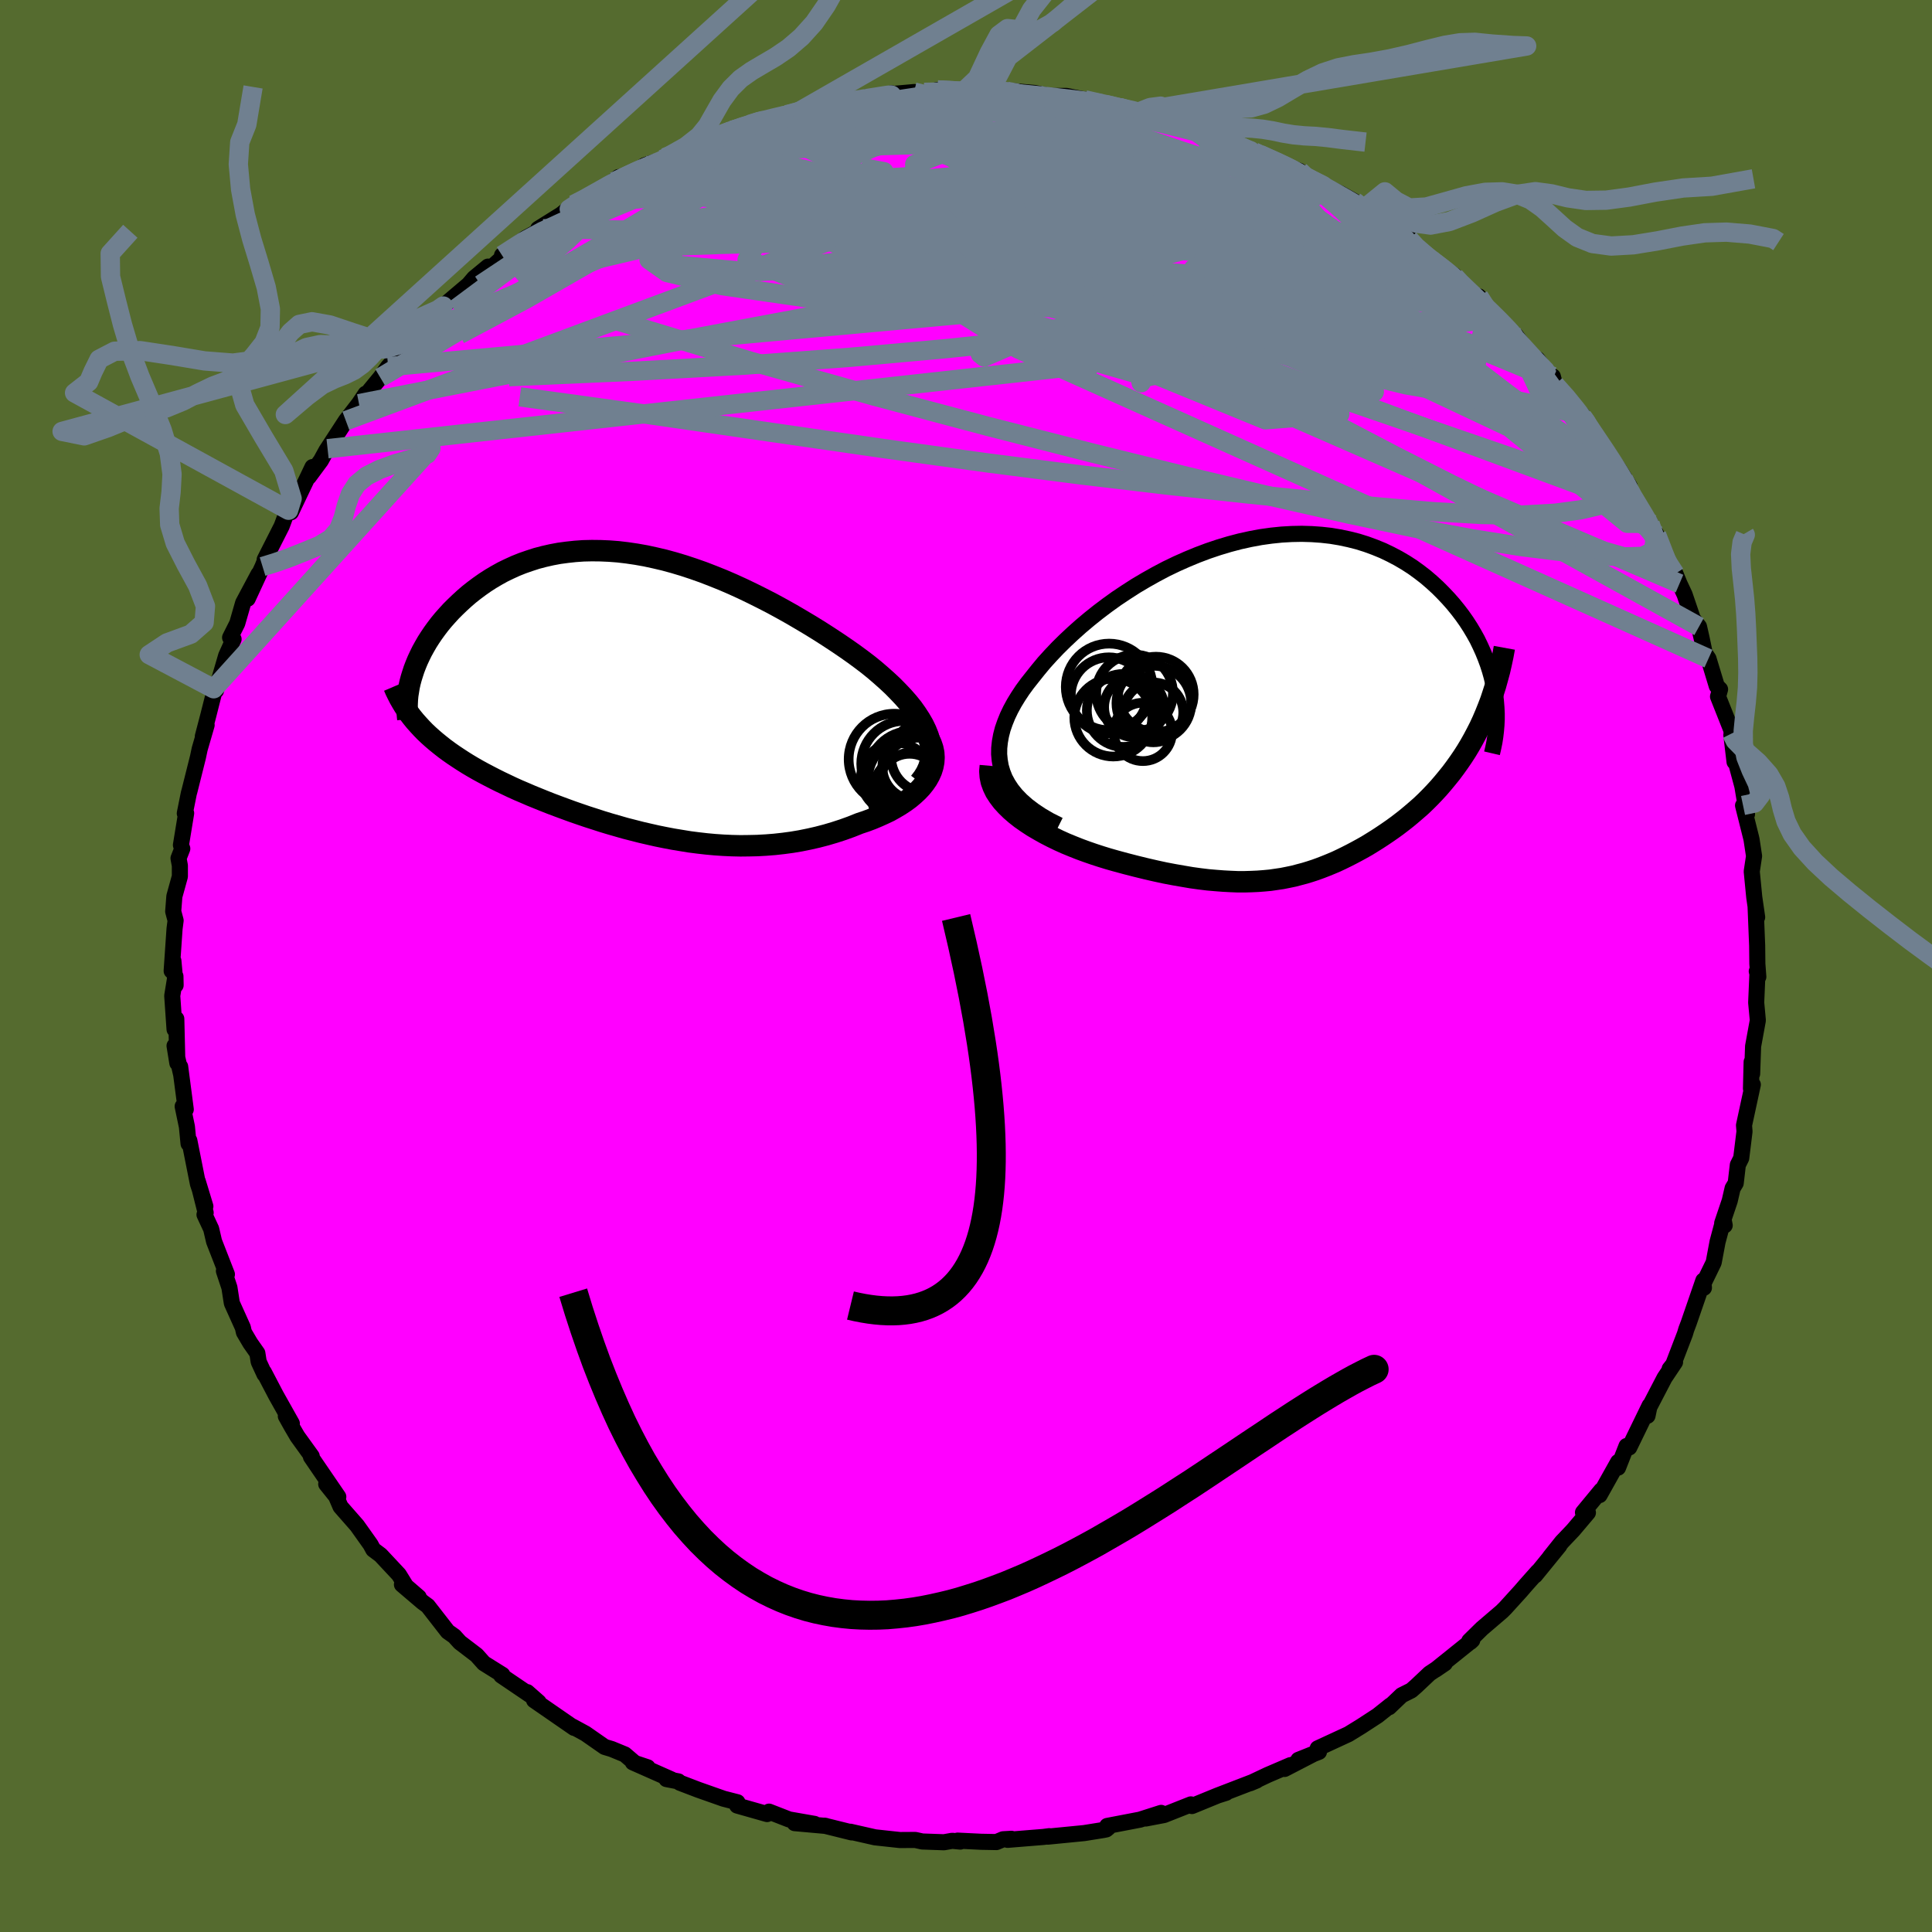 <svg xmlns="http://www.w3.org/2000/svg" width="500" height="500" viewBox="-100 -100 200 200"><defs><clipPath id="c"><path d="m30.73 3.88-.27-.56-.33-.57-.37-.57-.41-.58-.46-.57-.5-.57-.53-.56-.56-.57-.6-.56-.63-.56-.65-.56-.68-.55-.71-.54-.72-.53-.75-.53-.91-.62-.94-.62-.95-.61-.97-.6-.99-.59-.99-.58-1-.56-1.01-.55-1.01-.52-1.02-.51-1.02-.49-1.03-.47-1.02-.44-1.02-.41-1.01-.39-1.02-.36-1-.33-1-.3-.99-.27-.98-.23-.97-.21-.96-.17-.95-.14-.93-.11-.92-.07-.91-.04-.89-.01-.87.02-.86.06-.83.09-.82.11-.8.15-.79.18-.76.2-.74.24-.72.25-.7.28-.68.31-.66.32-.63.35-.61.36-.59.38-.57.4-.55.41-.52.41-.5.43-.48.44-.46.44-.44.44-.41.45-.4.45-.37.45-.35.46-.34.47-.31.46-.3.47-.27.47-.26.47-.23.47-.22.47-.19.46-.18.47-.15.46-.14.45.73 4.82.34.37.35.36.37.35.39.35.41.35.42.34.43.34.45.33.47.33.48.32.49.32.51.32.52.31.54.31.55.3.57.3.58.3.6.3.61.29.63.3.64.29.66.28.67.29.69.28.69.28.71.28.72.27.73.27.74.27.75.26.76.26.78.25.77.25.79.24.8.23.8.23.82.21.82.21.82.19.84.19.84.17.84.16.85.14.86.14.86.11.87.1.87.08.88.06.88.04.88.02.88-.01.89-.02.89-.05.89-.07.9-.1.89-.12.89-.15.89-.18.88-.2.88-.23.88-.26.86-.28.86-.31.85-.34.66-.22.64-.24.62-.26.6-.27.59-.28.55-.31.54-.32.5-.33.48-.35.44-.37.41-.38.37-.39.33-.41.29-.42.24-.43"/></clipPath><clipPath id="b"><path d="m-29.01 6.94-.18-.61-.11-.63-.06-.63.01-.64.07-.65.12-.66.17-.66.23-.66.27-.67.32-.67.37-.68.41-.67.45-.68.49-.67.53-.67.59-.74.63-.76.68-.75.72-.76.77-.76.8-.75.84-.75.88-.74.9-.72.94-.71.96-.69.99-.66 1.01-.65 1.03-.61 1.05-.59 1.06-.56 1.08-.52 1.08-.48 1.09-.45 1.09-.41 1.1-.37 1.1-.33 1.1-.29 1.09-.24 1.08-.2 1.07-.15 1.07-.11 1.05-.06 1.04-.02 1.02.03 1 .07.98.11.96.16.94.2.91.23.89.28.87.32.83.34.81.39.78.41.75.44.73.47.69.5.66.51.63.54.6.55.57.57.54.57.52.59.48.59.45.59.43.61.4.62.37.62.35.63.31.64.29.64.26.64.24.65.21.65.18.64.15.64.13.64.1.64-1.3 2.59-.31.67-.33.65-.34.64-.35.62-.36.6-.38.59-.39.57-.4.56-.41.55-.42.52-.43.52-.43.5-.44.48-.45.47-.46.46-.47.45-.49.43-.49.42-.49.41-.51.4-.51.39-.51.37-.52.36-.52.35-.52.34-.53.33-.52.32-.53.3-.53.29-.53.28-.53.27-.53.26-.53.25-.54.23-.54.22-.54.21-.55.2-.55.18-.56.17-.57.15-.57.15-.58.12-.6.12-.61.09-.62.09-.64.06-.65.05-.67.03-.69.02h-.72l-.73-.03-.76-.04-.78-.06-.81-.07-.83-.1-.87-.12-.88-.15-.92-.16-.95-.18-.97-.21-1-.23-1.02-.25-1.05-.27-1.07-.29-.74-.21-.75-.23-.74-.24-.75-.26-.74-.27-.73-.29-.73-.3-.71-.32-.7-.34-.68-.35-.66-.37-.65-.38-.61-.4-.59-.41-.55-.43"/></clipPath><filter id="a"><feTurbulence baseFrequency=".05" numOctaves="3" result="noise" type="noise"/><feDisplacementMap in="SourceGraphic" in2="noise" scale="2"/></filter></defs><rect width="100%" height="100%" x="-100" y="-100" fill="#556B2F"/><path fill="#F0F" stroke="#000" stroke-linejoin="round" stroke-width="1.667" d="m82.02 1.12-.16-.57.08-.03-.14 3.27.17 1.84-.49 2.68-.1 2.85-.05-1.23-.07 2.76.11-.06.08-.35-.91 4.21.05.64-.34 2.76-.35.7-.22 1.89-.32.53-.3 1.3-.78 2.31.26.23-.12-.61-.62 2.32-.4 2.13-1.1 2.26.09.36-.06-.75-1.51 4.38-.26.69-.13.44-1.22 3.18-.37.46.56-.7-1.09 1.63-1.92 3.69.16.23.22-1.06-2.11 4.34-.28-.15-.88 2.24.01-.59-1.92 3.43.17-.49-1.89 2.29.51.02-1.54 1.82-1.15 1.21-1.25 1.57.98-1.18-2.51 3.08.29-.4-1.22 1.37-.57.66-1.58 1.74-.35.35-2.08 1.78-1.3 1.28.12.1.19-.18-3.81 3.06.97-.66-1.58 1.05-1.4 1.32-.49.43-1 .5-1.3 1.24.14-.19-1.33 1.06-1.72 1.12-1.3.8-3.18 1.47.13.36-2.13.83 1.7-.68-3.13 1.62.6-.39-2.35 1.01-1.82.86.67-.28-4 1.54.85-.27-.83.26-2.71 1.11-.11-.17-2.78 1.1-1.89.36 1.59-.58-2.19.7-3.39.65.12.18-.22.18-.29.06-2 .32-3.77.37.16-.05-.61.08-3.71.3.4-.11-.86.05-.69.29-1.58-.03-2.44-.12.28.1-.84-.08-.85.15-2.25-.08-.72-.16-1.59.01-2.58-.28-2.55-.58.13.07-.16-.04-2.66-.66.16.03-3.24-.29 2.06.08-2.63-.46-2.08-.81-.2.25-3.1-.88.03-.34-1.44-.37-2.61-.92-1.91-.73-.15-.14-1.24-.24.54.05-4.02-1.78 1.53.51-1.25-.38-1.11-.95-1.36-.56-.73-.22-1.98-1.38-1.36-.74.18.15-4.14-2.86.47.2-1.18-1.04.38.36-3.07-2.08.21.11-.09-.18-1.92-1.2-.75-.84-1.73-1.32-.58-.64-.68-.48-2.07-2.66-.52-.38-2.15-1.83 1.74 1.31-1.32-1.14-.74-1.2-1.89-2.02-.76-.57-.28-.52-1.4-1.97-1.71-1.95-.46-1.07-1.02-1.27 1.25 1.32-2.83-4.14.08-.06-1.48-2.05-.62-1.06-.58-1.04.62.76-1.64-2.92-1.25-2.39.06.22-.6-1.3-.14-.89-.73-1.04-.66-1.12-.11-.49L-76 34.9l-.25-1.61-.57-1.72.31.35-1.33-3.41-.3-1.29-.69-1.48.12-.2-.82-3.26.79 2.6-.77-2.33-.89-4.48-.08.32-.17-1.75-.44-2.11.32.32-.58-4.43.1.8-.68-2.96.29 1.79-.11-4.58-.18 1.09-.24-3.48.33-2.02.02.93-.23-2.52-.18 1.04.3-4.37.11-.85-.25-.94.12-1.56.57-2.06v-1.12l-.14-.76.39-1-.14-.37.54-3.3-.14.02.42-2.09.06-.21.88-3.51.18-.85.72-2.48-.39 1.16.57-2.18.59-2.33-.04-.41.24.19 1.05-3.61.77-1.71-.36-.17.74-1.47.61-2.12 1.59-2.98-1.12 2.55 1.54-3.33.56-1.39-.34.67 1.76-3.47.82-2.21-.11.57.25.21 2.23-4.68-.38 1.01 1.25-1.69.57-1.04.12-.18 1.89-2.9 1.36-1.76.69-1.03-.39.69.87-1.1 2.29-2.78-1.25 1.52.81-1.13 1.9-2.02 1.15-1.26-.53.55 2.53-2.76.34-.24.32-.55 2.62-2.22.57-.67 1.44-1.19-.48.84 2.72-2.44-.79.43 2.43-1.78 1.8-.97-.49.01 3.47-2.16-1.03.63 1.23-.98.96-.5 1.51-.6 2.19-1.75-.47.48 1.95-.83 1.22-.87 1.71-.57.38-.23-.09.13 2.79-1.37 2.29-.86.33.04-1.13.3 2.75-1.06 1.85-.68 1.13-.27-.77.09 3.46-.76-.38.15 1.9-.61 3.67-.97-.75.31 1.41-.13 2.55-.59-.06.2 2.53-.57-.48.12 2.79-.25.57.04.21.16 1.66-.42 2.7.14 1.67.08.84-.07 2.13.12-.96-.19.56-.03 3.05.26 1.2.23-.82.09 2.96-.01 1.24.25 1.94.38-1.26-.22 3.94.91-1.7-.45 3.56.71.81.32.92.41.63-.03 2.64.92 1.65.68 1.22.43 1.28.42 1.42.63 1.67.58-.53-.13 1.04.52 1.9.7.68.34 1.1.4.54.68 1.09.41 2.6 1.25 1.43.8 1.33 1.06-.31-.3.72.53.81.68 3.11 1.82v.12l.17.46 1.42 1.22 3.13 2.1-.18-.07-.28-.04 2.16 2.06.81.21.87 1.21 2.51 2.46-1.05-.84 1.48 1.18 1.66 2.22.59.26 1.58 2.11.02-.32.22.85.86.8 2.58 3.3-.6-.77-.03-.23 1.7 2.81.08-.09 2.04 2.94 1.11 1.77-.63-.74 1.47 2.82-.41-.71 1.72 2.47-.04.04.67 1.13 1.73 3.98.18.07-.1-.36.56 1.37.53 1.13.85 2.5.64.82.28 1.24.31 1.49.39.58.86 2.84.34.34-.21.75 1.37 3.45.04.37-.03.16.33 2.78.06-.27.75 2.79.48 2.89-.24-.98-.17.08.83 3.31.05.22.26 1.71-.24 1.59.26 2.67.3 2.07-.16-1.05.16 3.99.02 1.88.1 1.35-.16-.57" filter="url(#a)"/><path fill="#fff" d="m-29.01 6.94-.18-.61-.11-.63-.06-.63.01-.64.07-.65.12-.66.17-.66.23-.66.27-.67.32-.67.37-.68.41-.67.45-.68.49-.67.53-.67.59-.74.63-.76.68-.75.72-.76.77-.76.8-.75.84-.75.88-.74.9-.72.94-.71.96-.69.99-.66 1.01-.65 1.03-.61 1.05-.59 1.06-.56 1.08-.52 1.08-.48 1.09-.45 1.09-.41 1.1-.37 1.1-.33 1.1-.29 1.09-.24 1.08-.2 1.07-.15 1.07-.11 1.05-.06 1.04-.02 1.02.03 1 .07.98.11.96.16.94.2.91.23.89.28.87.32.83.34.81.39.78.41.75.44.73.47.69.5.66.51.63.54.6.55.57.57.54.57.52.59.48.59.45.59.43.61.4.62.37.62.35.63.31.64.29.64.26.64.24.65.21.65.18.64.15.64.13.64.1.64-1.3 2.59-.31.67-.33.65-.34.64-.35.62-.36.6-.38.59-.39.57-.4.56-.41.55-.42.52-.43.52-.43.5-.44.48-.45.47-.46.46-.47.45-.49.43-.49.42-.49.41-.51.4-.51.39-.51.37-.52.36-.52.35-.52.34-.53.33-.52.32-.53.3-.53.29-.53.28-.53.27-.53.26-.53.25-.54.23-.54.22-.54.21-.55.2-.55.18-.56.17-.57.15-.57.15-.58.12-.6.12-.61.09-.62.09-.64.06-.65.05-.67.03-.69.02h-.72l-.73-.03-.76-.04-.78-.06-.81-.07-.83-.1-.87-.12-.88-.15-.92-.16-.95-.18-.97-.21-1-.23-1.02-.25-1.05-.27-1.07-.29-.74-.21-.75-.23-.74-.24-.75-.26-.74-.27-.73-.29-.73-.3-.71-.32-.7-.34-.68-.35-.66-.37-.65-.38-.61-.4-.59-.41-.55-.43" filter="url(#a)" transform="translate(32.79 -27)"/><path fill="#fff" d="m30.73 3.88-.27-.56-.33-.57-.37-.57-.41-.58-.46-.57-.5-.57-.53-.56-.56-.57-.6-.56-.63-.56-.65-.56-.68-.55-.71-.54-.72-.53-.75-.53-.91-.62-.94-.62-.95-.61-.97-.6-.99-.59-.99-.58-1-.56-1.01-.55-1.01-.52-1.02-.51-1.02-.49-1.03-.47-1.02-.44-1.02-.41-1.01-.39-1.02-.36-1-.33-1-.3-.99-.27-.98-.23-.97-.21-.96-.17-.95-.14-.93-.11-.92-.07-.91-.04-.89-.01-.87.02-.86.06-.83.09-.82.11-.8.15-.79.18-.76.2-.74.24-.72.25-.7.28-.68.31-.66.32-.63.35-.61.36-.59.38-.57.4-.55.41-.52.41-.5.43-.48.44-.46.44-.44.44-.41.45-.4.45-.37.45-.35.46-.34.47-.31.46-.3.47-.27.47-.26.47-.23.47-.22.47-.19.46-.18.47-.15.46-.14.45.73 4.82.34.37.35.36.37.35.39.35.41.35.42.34.43.34.45.33.47.33.48.32.49.32.51.32.52.31.54.31.55.3.57.3.58.3.6.3.61.29.63.3.64.29.66.28.67.29.69.28.69.28.71.28.72.27.73.27.74.27.75.26.76.26.78.25.77.25.79.24.8.23.8.23.82.21.82.21.82.19.84.19.84.17.84.16.85.14.86.14.86.11.87.1.87.08.88.06.88.04.88.02.88-.01.89-.02.89-.05.89-.07.9-.1.89-.12.89-.15.89-.18.88-.2.88-.23.88-.26.86-.28.86-.31.85-.34.66-.22.64-.24.62-.26.6-.27.59-.28.55-.31.54-.32.5-.33.48-.35.44-.37.41-.38.37-.39.33-.41.29-.42.24-.43" filter="url(#a)" transform="translate(-34.88 -28.3)"/><g fill="none" stroke="#000" transform="translate(32.79 -27)"><path stroke-linejoin="round" stroke-width="1.667" d="m-23.16 12.42-.96-.48-.86-.5-.78-.52-.7-.53-.61-.54-.54-.56-.46-.57-.38-.58-.32-.59-.24-.61-.18-.61-.11-.63-.06-.63.01-.64.07-.65.12-.66.17-.66.23-.66.27-.67.32-.67.37-.68.41-.67.45-.68.49-.67.53-.67.59-.74.63-.76.68-.75.72-.76.77-.76.8-.75.84-.75.88-.74.9-.72.94-.71.96-.69.99-.66 1.01-.65 1.03-.61 1.05-.59 1.06-.56 1.08-.52 1.08-.48 1.09-.45 1.09-.41 1.1-.37 1.1-.33 1.1-.29 1.09-.24 1.08-.2 1.07-.15 1.07-.11 1.05-.06 1.04-.02 1.02.03 1 .07.98.11.96.16.94.2.91.23.89.28.87.32.83.34.81.39.78.41.75.44.73.47.69.5.66.51.63.54.6.55.57.57.54.57.52.59.48.59.45.59.43.61.4.62.37.62.35.63.31.64.29.64.26.64.24.65.21.65.18.64.15.64.13.64.1.64.07.63.05.63.03.62v.61l-.03.61-.05.59-.07.59-.09.58-.12.58-.13.56" filter="url(#a)"/><path stroke-linejoin="round" stroke-width="2.222" d="m-30.27 6.28-.05.56.04.55.11.54.19.52.25.52.32.49.37.49.43.47.47.46.51.44.55.43.59.41.61.4.65.38.66.37.68.35.7.34.71.32.73.3.73.29.74.27.75.26.74.24.75.23.74.21 1.07.29 1.05.27 1.02.25 1 .23.97.21.95.18.92.16.88.15.87.12.83.1.81.07.78.06.76.04.73.03h.72l.69-.02.67-.03.65-.05.64-.06.62-.09.61-.09.6-.12.58-.12.57-.15.57-.15.56-.17.55-.18.55-.2.54-.21.54-.22.54-.23.53-.25.53-.26.53-.27.53-.28.53-.29.53-.3.52-.32.53-.33.52-.34.52-.35.52-.36.51-.37.51-.39.51-.4.49-.41.49-.42.49-.43.47-.45.46-.46.45-.47.44-.48.43-.5.43-.52.42-.52.41-.55.4-.56.39-.57.38-.59.36-.6.35-.62.34-.64.33-.65.31-.67.29-.68.28-.7.27-.71.24-.73.24-.75.21-.76.21-.77.18-.79.17-.8.15-.82" filter="url(#a)"/><circle cx="-16.504" cy=".543" r="3.776" clip-path="url(#b)" filter="url(#a)"/><circle cx="-17.544" cy="1.283" r="4.032" clip-path="url(#b)" filter="url(#a)"/><circle cx="-13.129" cy="-1.112" r="3.906" clip-path="url(#b)" filter="url(#a)"/><circle cx="-17.999" cy="-1.012" r="3.942" clip-path="url(#b)" filter="url(#a)"/><circle cx="-15.339" cy="-1.252" r="3.974" clip-path="url(#b)" filter="url(#a)"/><circle cx="-15.384" cy=".213" r="3.106" clip-path="url(#b)" filter="url(#a)"/><circle cx="-17.974" cy="-1.887" r="4.486" clip-path="url(#b)" filter="url(#a)"/><circle cx="-13.344" cy="-.207" r="3.872" clip-path="url(#b)" filter="url(#a)"/><circle cx="-13.394" cy=".748" r="3.096" clip-path="url(#b)" filter="url(#a)"/><circle cx="-14.479" cy="2.768" r="3.02" clip-path="url(#b)" filter="url(#a)"/></g><g fill="none" stroke="#000" transform="translate(-34.88 -28.3)"><path stroke-linejoin="round" stroke-width="2.222" d="m30.08 9.28.39-.51.31-.51.24-.53.16-.53.08-.54.02-.54-.05-.55-.11-.56-.16-.56-.23-.57-.27-.56-.33-.57-.37-.57-.41-.58-.46-.57-.5-.57-.53-.56-.56-.57-.6-.56-.63-.56-.65-.56-.68-.55-.71-.54-.72-.53-.75-.53-.91-.62-.94-.62-.95-.61-.97-.6-.99-.59-.99-.58-1-.56-1.01-.55-1.01-.52-1.02-.51-1.02-.49-1.03-.47-1.02-.44-1.02-.41-1.01-.39-1.02-.36-1-.33-1-.3-.99-.27-.98-.23-.97-.21-.96-.17-.95-.14-.93-.11-.92-.07-.91-.04-.89-.01-.87.02-.86.06-.83.09-.82.11-.8.15-.79.18-.76.2-.74.24-.72.25-.7.28-.68.31-.66.32-.63.35-.61.36-.59.38-.57.4-.55.41-.52.41-.5.43-.48.44-.46.44-.44.44-.41.45-.4.45-.37.45-.35.46-.34.47-.31.46-.3.47-.27.47-.26.47-.23.47-.22.47-.19.46-.18.47-.15.46-.14.45-.12.45-.1.45-.07.44-.07.43-.04.43-.02.43-.01.41.01.41.03.4.04.4" filter="url(#a)"/><path stroke-linejoin="round" stroke-width="2.222" d="m30.31 3.74.4.51.32.5.24.5.17.5.1.48.03.49-.03.47-.09.47-.14.45-.2.45-.24.43-.29.42-.33.41-.37.39-.41.38-.44.37-.48.35-.5.33-.54.32-.55.31-.59.28-.6.27-.62.26-.64.24-.66.22-.85.34-.86.31-.86.28-.88.26-.88.23-.88.2-.89.18-.89.15-.89.12-.9.1-.89.07-.89.05-.89.02-.88.01-.88-.02-.88-.04-.88-.06-.87-.08-.87-.1-.86-.11-.86-.14-.85-.14-.84-.16-.84-.17-.84-.19-.82-.19-.82-.21-.82-.21-.8-.23-.8-.23-.79-.24-.77-.25-.78-.25-.76-.26-.75-.26-.74-.27-.73-.27-.72-.27-.71-.28-.69-.28-.69-.28-.67-.29-.66-.28-.64-.29-.63-.3-.61-.29-.6-.3-.58-.3-.57-.3-.55-.3-.54-.31-.52-.31-.51-.32-.49-.32-.48-.32-.47-.33-.45-.33-.43-.34-.42-.34-.41-.35-.39-.35-.37-.35-.35-.36-.34-.37-.33-.37-.31-.38-.29-.38-.27-.39-.26-.39-.24-.4-.23-.4-.21-.41-.2-.41-.18-.42" filter="url(#a)"/><circle cx="29.629" cy="7.689" r="3.41" clip-path="url(#c)" filter="url(#a)"/><circle cx="28.484" cy="7.369" r="4.448" clip-path="url(#c)" filter="url(#a)"/><circle cx="29.654" cy="10.644" r="4.516" clip-path="url(#c)" filter="url(#a)"/><circle cx="27.634" cy="8.809" r="3.626" clip-path="url(#c)" filter="url(#a)"/><circle cx="30.029" cy="8.449" r="3.792" clip-path="url(#c)" filter="url(#a)"/><circle cx="29.204" cy="8.439" r="4.468" clip-path="url(#c)" filter="url(#a)"/><circle cx="30.799" cy="6.654" r="3.676" clip-path="url(#c)" filter="url(#a)"/><circle cx="29.434" cy="9.159" r="4.734" clip-path="url(#c)" filter="url(#a)"/><circle cx="27.449" cy="6.899" r="4.714" clip-path="url(#c)" filter="url(#a)"/><circle cx="29.039" cy="9.539" r="3.208" clip-path="url(#c)" filter="url(#a)"/></g><g fill="none" stroke="#708090" stroke-linejoin="round" stroke-width="2"><path d="m70.82-45.77.53 1.55-.2 1.28-1.13.54-1.97.05-2.74-.19-3.5-.34-4.28-.53-5.11-.81-5.98-1.12-6.9-1.46-7.83-1.78-8.82-2.1-9.81-2.42-10.81-2.76L-9.53-59l-12.76-3.6-13.73-4.16m-.41-14.43 1.73-.79 1.62-.74 1.55-.65 1.55-.61 1.62-.62 1.65-.63 1.56-.6 1.36-.52 1.11-.42.84-.34.56-.24.25-.13-.08-.02-.42.11-.89.28m38.67-1.64-.22-.09.78.24.66.31.32.33-.01.36-.39.39-.85.4-1.4.38-2.04.33-2.73.3-3.48.26-4.21.23-4.9.19-5.57.17-6.38.19-7.65.37" filter="url(#a)"/><path d="m2.27-90.54 1.29.07.99.1 1.39.21 1.72.29 1.87.35 1.94.37 1.95.39 1.93.4 1.84.4 1.72.4 1.57.37 1.41.35 1.21.3.92.22.52.11.06-.03-.42-.19" filter="url(#a)"/><path d="m2.27-90.54 1.06.04.31.03.22.11.09.21-.25.28-.71.36-1.21.41-1.78.5-2.48.6-3.25.71-4.06.82-4.8.9-5.58.97-6.56 1.14" filter="url(#a)"/><path d="m-26.98-85.45 2.26-.85 1.58-.56 1.18-.38 1.04-.29 1.03-.26 1.02-.24.95-.19.81-.14.6-.04.36.05.09.15-.2.25-.51.37-.82.49-1.16.62-1.49.75-1.83.88-2.14 1.01-2.49 1.13-2.9 1.28-3.43 1.47-4.08 1.7-4.91 2.03m72.37-7.91.07.11.77.35.96.43.93.44.87.44.81.45.71.42.56.38.33.3.03.17-.28.06-.58-.05-.86-.15-1.15-.25-1.45-.36-1.79-.49-2.18-.64-2.62-.82-3.1-1.01-3.58-1.22L14.76-87l-4.67-1.67" filter="url(#a)"/><path d="m-40.82-78.47-.25.11.58-.39.92-.56.97-.55.85-.47.64-.3.41-.13.14.06-.15.27-.48.48-.82.71-1.22.99-1.68 1.31-2.22 1.69-2.78 2.08-3.3 2.45-3.75 2.79" filter="url(#a)"/><path d="m-40.62-78.82 1.13-.58 1.29-.72 1.2-.68 1.07-.58.98-.49.85-.4.7-.3.54-.19.35-.08.15.05-.13.22-.44.4-.79.61-1.13.81-1.46 1.01-1.81 1.22-2.22 1.46-2.71 1.76-3.29 2.16-3.92 2.61m100.84-.94-.13.04.13.37.24.55.1.55-.21.45-.63.29-1.07.1-1.54-.08-2.02-.27-2.53-.5-3.07-.74-3.63-.99L32-72.94l-4.82-1.47-5.45-1.72-6.13-1.99-6.83-2.29-7.51-2.58-8.28-2.81" filter="url(#a)"/><path d="m29.82-84.26 1.25.59 1.37.67 1.36.73 1.41.83 1.52.95 1.64 1.03 1.67 1.08 1.63 1.07 1.53 1.03 1.39.97 1.28.91 1.18.84 1.08.78.94.67.79.56.58.4.36.22.1.03-.14-.16-.4-.35-.77-.62-1.45-1.1m15.67 16.28.36.5.57.99.47.93.19.69-.19.33-.6-.08-.98-.47-1.35-.83-1.72-1.16-2.09-1.49-2.52-1.87-3-2.3-3.56-2.83-4.19-3.43-4.88-4.03-5.61-4.59-6.49-5.22" filter="url(#a)"/><path d="m42.75-77.19 1.9 1.19.8.69.53.62.39.6.17.51-.15.37-.48.24-.83.14-1.19.04-1.58-.08-2-.23-2.44-.4-2.89-.57-3.37-.77-3.88-.97L23.3-77l-5.03-1.42-5.63-1.64-6.22-1.86-6.77-2.07-7.5-2.31m7.61-4.25 1.44.05 1.29.04 1.16.05 1.15.07 1.23.1 1.31.13 1.31.14 1.27.15 1.17.13 1.01.13.82.11.59.09.34.06.07.03-.24-.01-.58-.04-.97-.11-1.38-.17-1.88-.25-2.54-.35m61.75 39.81.92 1.73.62 1.03.55.91.49.85.36.72.15.43-.09.01-.37-.44-.63-.87-.92-1.29-1.23-1.77-1.56-2.33-1.88-2.92-2.27-3.61" filter="url(#a)"/><path d="m63.81-56.85.38.54.64 1.06.58 1.06.37.89.08.61-.23.31-.53.02-.79-.23-1.06-.45-1.36-.68-1.69-.94-2.09-1.26-2.53-1.63-2.97-2.03-3.41-2.39-3.85-2.75-4.27-3.09-4.74-3.47-5.23-3.9-5.73-4.35-6.11-4.81" filter="url(#a)"/><path d="m-38.15-79.92 1.73-.91 1.99-.21 2.67.04 3.3.25 3.85.47 4.36.68 4.89.87 5.37 1.01 5.77 1.16 6.12 1.29 6.42 1.41 6.75 1.54 7.1 1.68 7.39 1.84 7.57 1.93 7.64 1.9 7.76 1.86m16.18 13.46-.31.14-.41.65-.87.62-1.42.53-2.04.48-2.7.36-3.42.19-4.17-.06-4.94-.29-5.72-.49-6.49-.63-7.29-.74-8.11-.89-8.95-1.06-9.8-1.26-10.65-1.47-11.54-1.67-12.5-1.81-13.57-1.87m15.02-24.77.87-.33 1.68-.64 1.64-.58 1.49-.47 1.49-.44 1.57-.45 1.64-.44 1.68-.43 1.68-.41 1.67-.39 1.63-.37 1.54-.34 1.39-.31 1.19-.27.94-.22.7-.17.46-.13.21-.07-.08-.02-.4.04-.76.12-1.2.19-1.74.27" filter="url(#a)"/><path d="m60.97-60.18 1.16 1.3 1.04 1.28.78 1.02.71.99.75 1.11.79 1.18.75 1.15.64 1.02.48.8.32.57.17.34.03.14-.11-.05-.27-.27-.46-.55-.69-.9-.94-1.27-1.16-1.62-1.4-1.97-1.71-2.38-2.15-2.99m-85.88-24.51.23.02.8-.23 1.39-.4 1.64-.44 1.71-.4 1.77-.38 1.83-.35 1.9-.36 1.92-.34 1.88-.33 1.78-.3 1.64-.26 1.49-.23 1.32-.2 1.14-.16.96-.13.73-.09.45-.06.11-.04-.28-.02h-.64l-.91.03-1.01.02M40.2-79.16l.78.62.46.36.52.43.6.51.52.53.35.49.15.43-.1.34-.36.23-.67.11-.97-.02-1.29-.14-1.61-.26-1.94-.39-2.33-.53-2.77-.7-3.26-.88-3.78-1.07-4.29-1.28-4.78-1.5-5.23-1.75-5.7-2-6.16-2.22m47.69 13.06 1.68 1.32 1.51 1.16 1.15.95 1.02.92 1.04.96 1.04.99.98.94.84.83.67.68.47.49.24.28-.02.02-.33-.27-.66-.59-.96-.87-1.25-1.16-1.69-1.53-2.47-2.18" filter="url(#a)"/><path d="m-2.94-90.69 2.19.11 1.6.05 1.19.01.92.01.76.03.69.05.65.08.57.1.42.13.25.14v.17l-.27.18-.57.21-.91.24-1.27.26-1.62.3-2 .32-2.39.34-2.76.36-3.19.37-3.69.42-4.31.48-4.82.46" filter="url(#a)"/><path d="m-26.98-85.45 2.23-.84 1.49-.52 1.03-.31.83-.19.76-.12.69-.06.57.03.34.14.07.28-.25.44-.59.6-.94.76-1.31.94-1.68 1.11-2.1 1.33-2.53 1.56-2.95 1.79-3.38 2.03-3.8 2.27-4.28 2.48-4.83 2.73-5.55 3.1m99.02-9.35.72.79 1.36 1.18 1.42 1.19 1.27 1.14 1.21 1.12 1.2 1.15 1.2 1.17 1.17 1.17 1.09 1.11.99 1.01.85.89.71.74.53.55.31.33.07.07-.2-.21-.5-.53-.77-.82-1.02-1.12-1.3-1.44m15.32 21.12.91 2.34-.14.64-.78.01-1.28-.22-1.78-.39-2.33-.67-2.94-1.05-3.59-1.48-4.28-1.96-4.99-2.42-5.73-2.9-6.5-3.4-7.31-3.93-8.17-4.45-9.09-5.01-10.11-5.55-10.95-6.11" filter="url(#a)"/><path d="m-31.55-83.46.71-.19 1.78-.37 2.6-.47 3.05-.42 3.3-.32 3.58-.26 3.92-.24 4.21-.23 4.43-.19 4.51-.16 4.5-.16 4.45-.18 4.26-.24 3.85-.36m28.26 12 .37.72.33.99-.32.94-1.17.8-1.97.76-2.7.79-3.45.85-4.25.89-5.11.92-6.01.92-6.93.91-7.86.92-8.84.93-9.86.89-10.87.81-11.82.65-12.72.56m44.38-29.69 2.26.13 1.82.1 1.57.11 1.44.11 1.42.15 1.5.18 1.58.22 1.61.24 1.58.24 1.48.22 1.31.19 1.1.15.85.12.59.07.34.02.06-.02-.27-.08-.63-.14-1-.22-1.28-.3m15.43 4.94 1.22.55 1.28.57 1.2.57 1.18.61 1.21.65 1.26.68 1.22.67 1.09.62.91.53.71.43.51.34.31.25.1.14-.12.03-.36-.1-.62-.25-.9-.41-1.21-.6-1.54-.81-1.85-1-2.16-1.2-2.63-1.47" filter="url(#a)"/><path d="m20.47-87.79 2.22.81 1.84.72 1.67.68 1.56.64 1.45.62 1.34.58 1.22.54 1.15.52 1.07.48.97.45.83.39.64.3.4.2.14.07-.17-.09-.53-.26-.93-.46-1.39-.66-1.88-.89" filter="url(#a)"/><path d="m34.54-82.3.62.61.73.66.44.7-.14.63-.82.53-1.47.44-2.04.43-2.6.44-3.17.46-3.8.47-4.47.46-5.19.43-5.92.37-6.7.29-7.54.23-8.43.21-9.4.24-10.55.37m16.97-13.65 1.92-.54 1.34-.24.65.06.14.3-.31.52-.81.76-1.37 1.04-1.97 1.36-2.61 1.68-3.27 2.03-3.95 2.39-4.66 2.78-5.43 3.2-6.24 3.58-6.93 3.69" filter="url(#a)"/><path d="m53.09-69.31.77 1.21.01.83-.87.44-1.65.22-2.44.03-3.34-.22-4.34-.53-5.37-.87-6.42-1.16-7.49-1.42-8.65-1.69-9.85-2.03-11-2.45-12.09-2.83m1.08-8.35.48-.12 1.37-.37 1.43-.34 1.23-.25 1.03-.17.85-.11.65-.05.42.01.17.1-.09.17-.37.27-.67.36-.99.46-1.34.55-1.75.66-2.24.77-2.82.88-3.4 1.01-3.92 1.14-4.35 1.31m45.18-7.81 2.35.53 1.51.36 1.51.4 1.55.45 1.56.49 1.57.51 1.55.53 1.47.51 1.32.47 1.11.4.84.31.55.21.25.09-.08-.02-.43-.15-.85-.31-1.33-.49-1.91-.69-2.45-.87" filter="url(#a)"/><path d="m-24.23-86.51 1.6-.45 1.53-.18 1.83-.07 2.25-.02 2.64.02 2.93.07 3.12.13 3.22.2 3.3.26 3.33.31 3.36.35 3.36.38 3.36.42 3.34.44 3.32.48 3.24.47 3.09.42 2.82.33 2.49.24 2.26.21m-66.64.48 1.43-.62 1.69-.27 2.02-.06 2.48.05 2.91.16 3.24.28 3.48.42 3.74.54 3.99.63 4.25.73 4.5.83 4.71.92 4.9 1.01 5.08 1.07 5.21 1.12 5.31 1.18 5.33 1.23 5.26 1.23 5.16 1.18 5.06 1.16 5.19 1.36" filter="url(#a)"/><path d="m-48.03-73.57 2.17-1.4 1.99-1.07 2.08-.96 2.25-.93 2.45-.92 2.68-.93 2.92-.98 3.12-1.01 3.26-1.03 3.31-1.02 3.31-1 3.27-.96 3.18-.92 3.06-.88 2.96-.84 2.99-.78 3.04-.71m50.57 18.44.01.12.58.62.97.93 1.09 1.04 1.03.99.86.85.63.65.38.41.1.14-.25-.2-.65-.59-1.05-.99-1.43-1.37-1.96-1.83" filter="url(#a)"/><path d="m4.4-90.42-.32-.1.5.04.67.12.41.17.01.2-.41.24-.92.28-1.48.34-2.11.37-2.78.44-3.51.51-4.27.59-4.98.63-5.47.52" filter="url(#a)"/><path d="m27.26-85.34 1.18.51.68.33.3.24.07.2-.21.16-.56.13-.95.07-1.38.01-1.82-.05-2.32-.15-2.95-.27-3.68-.43-4.5-.6-5.31-.77-6.05-.91-6.58-1.11M-64.2-56.45l49.95-18.56 5.75-7.22-1.5-.28 1.88 4.16 5.4 6.12 5.83 5.6 3.91 3.28 1.89.23 1.27-2.24 1.84-2.97 2.17-1.49 1.19 1.44-.73 3.86-2.48 3.28-5.28-2-14.74-10.6-23.41-9.72" filter="url(#a)"/><path d="m70.86-45.81-2.41-.02-12.19-9.93-17.4-8.2-18.89-5.41-15.04-3.78-7.72-2.51-1.09-1.14 2.14-.03 2.06.35.65.1-.32-.23-.49-.11-.59.41-1.21.68-1.98.17-2.56-.85-4.54-1.2-10.96.43-19.58 4.63-19.37 11.54" filter="url(#a)"/><path d="M73.86-39.58 46.51-51.29l-20.09-8.78-7.52-4.41-6.38-3.72-6.65-4.4-3.23-3.96 2.56-2.01 7.7.51 10.06 2.32 9.07 2.76 5.29 1.93-.12.57-5.96-.51-11.09-.85-14.26-.55-13.97-.06-8.61.34 2.28 1.17L3.04-67.3l33.57 7.82 32.53 11.2" filter="url(#a)"/><path d="m-31.55-83.46 6.83-.81 17.69 4.03 22.96 8.1 17.9 7.21 7.64 3.16-1.46-.63-6-2.49-6.22-2.64-4.27-2.05-2.26-1.43-1.3-1.21-1.51-1.41-2.53-1.73-3.69-1.58-4.02-.52-2.07 1.16 3.51 2.37 12.57 2.59 20.91 5.08 28.36 21.62" filter="url(#a)"/><path d="m45.86-75.37-34.11-2.95 2.45.5 8.69 2.32 7.7 2.51 5.69 2.4 4.87 2.81 4.44 3.11 2.55 2.28-1.65.36-7.39-1.7-12.79-2.95-15.66-3.23-14.33-3.04-8.65-2.93-.78-2.78 4.93-2.17 3.76-.96-6.05.34-18.04 1.56-12.11 1.07" filter="url(#a)"/><path d="m16.25-88.75-3.45 1.14 6.52 3.75-.91 4.15-8.26 3.14-9.28 1.38-6.13-.34-2.51-1.49.69-1.85 4.55-1.33 9.28-.08 12.9 1.42 12.69 2.5 7.16 2.72-4.12 2.36-24.83 2.82-70.37 6.42" filter="url(#a)"/><path d="m-21.25-87.46-3.76 1.47.89.43 1.94.48.4 1.29-.27 1.88.18 1.97.3 1.69-.68 1.27-2.28.93-3.46.83-3.34.95-1.48 1.16 1.86 1.32 5.71 1.36 8.51 1.23 8.95.75 7-.32 4.47-1.73 4.04-2.63 6.73-1.8 9.48 1.02 4.68 4.59-18.26 7.35-76.45 8.42" filter="url(#a)"/><path d="m-33.26-82.89 39.82 7.46 13.64 8.22 6.37 5.59-.81.08-3.46-3.17-2.54-2.9-2.1-.86-3.51.92-4.95 1.66-4.61 1.68-2.71 1.17-.41-.33 2.93-3.08 9.79-5.35 16.58-4.57.09-7.37" filter="url(#a)"/><path d="m-62.84-58.21 33-6.47 25.16-4.71 7.53-4.72-.63-3.12-2.17-1.15-1.17.55.51 1.67 2.55 2.1 4.76 1.91 6.64 1.41 7.6.97 7.39.8 6.11.9 4.09 1.02 1.62.81-1.07.01-3.64-1.31-5.32-2.78-4.85-3.53-.69-2.24 6.97 1.57 10.55 3.59-11.24-12.81" filter="url(#a)"/><path d="m53.96-68.1-1.45 7.25-7.8-2.67-7.14-2.09-8.85-2.3-8.67-2.12-5.7-.66-1.51 1.07 1.8 1.71 2.68.88 1.12-.6-1.26-1.6-2.23-1.61-.7-1.09 2.16-.8 3.38-1.04-.29-1.48-8.76-1.57L.15-78.28l30.2-5.85" filter="url(#a)"/><path d="m40.2-79.16 4.16 4.62 6.16 6.77-.01 2.54-4.49-.53-6.5-1.42-7.96-1.13-9.27-.41-9.42.29-7.81.46-5.15-.21-2.7-1.5-1-2.77.3-3.28 1.74-2.8 2.96-1.7 2.89-.59.96.08-1.28.3-.65-.13L7-82.34l5.1-4.16L4-90.64" filter="url(#a)"/><path d="m41.22-78.4-9.27 15-26.93-5.78-11.8-7.67 2.53-4.6 9.8-.9 11.07 2.31 8.49 4.35 3.93 4.62-.92 3.05-4.61.41-6.58-1.8-6.67-2.18-4.19-.4 1.63 1.64 7.51-.23 3.1-8.44L7.43-90.06" filter="url(#a)"/><path d="m-22.02-87.37 43.87 21.26 7.18-2.4 5.89-1.35 5.97 1.74 4.14 2.46 2.09 1.34.06-.69-2.38-2.86-4.91-4.38-6.57-4.59-6.65-3.53-5.46-1.88-3.97-.34-3.81.84-6.63 1.42-8.54-.08 21.58-7.35" filter="url(#a)"/><path d="m1.43-90.47 11.61 5.8 13.88 12.44 12.83 10.14 2.52 2.65-8.43-3.48-13.74-5.59-12.31-4.13-6.48-.92.49 2.01 5.9 3.13 7.89 2.05 6.05-.37 2.12-2.51-.22-2.92 2.28-.8 8.81 3.41 12.42 5.42-5.52-13.96" filter="url(#a)"/><path d="M70.86-45.81 40.1-69.3l-11.4-6.31-9.61-1.73-10.52.52-9.17 1.99-5.03 2.32-1.03 1.47-.03.2-2.13-.58-4.86-.54-5.36-.08-2.33.15 3.04-.25 7.96-1.15 9.56-2.15 6.77-2.67 1.2-2.19-3.14-.4-1.45 2.58 8.67 5.65 19.26 4.43-5.74-18.15" filter="url(#a)"/><path d="m56.47-65.64 3.79 8.03-14.74-2.56-23.78-5.78-20.11-4.62-10.99-2.26-2.76-.21 2.32 1.18 4.82 1.98 6.08 2.32 7.1 2.31 8.1 2.08 8.33 1.75 6.61 1.27 2.54.47-1.85-.58-2.57-.99 2.47.57 6.87 3.53-7.71.61-64.25-26.35" filter="url(#a)"/><path d="M75.88-35.13 16.75-67.79l-21.12-9.77-9.58-1.05-7 2.42-1.71 3.08 6.01 2.39 10.86 1.26 9.44-.01 3.19-1.27-3.27-2.07-5.74-2.12-3.78-1.71-.97-1.32-1.91-1.02-7.14-.25-12.3 1.93-28.5 11.98" filter="url(#a)"/><path d="m8.25-90.15-17.86 5.42-18.33 7.78-3.4 4.27 8.72.81 11.64-1.24 8.03-2 3.73-1.64 2.57-.32 4.53 1.33L15-73.23l7.91 2.6 6.18 1.65 2.94.09-.26-1.51-2.55-2.87-3.85-3.75-3.98-3.69-1.87-2.1 3.36.81 9.52 2.76 2.14-3.06" filter="url(#a)"/><path d="m-43.8-76.32 41.86.69 1.39 2.7 3.92 5.31 8.33 4.59 7.08 2.04 4.12-.86 2.05-2.97 1.36-3.37 2.37-1.72 5.06 1.13 7.9 3.5 8.29 3.94 4.86 2.23-1.05-1.29-4.53-5.19 11.54 4.56" filter="url(#a)"/><path d="M63.78-57.08 3.47-69.88l-5.64-2.48 11.32-.83 11.53-.96 6.68-1.18.76-1.54-3.8-1.67-5.51-1.17-5.12-.38-5.37-.09-7.96-.28-10.16.44-4.29 3.96L5.38-63.88l71.48 32.06" filter="url(#a)"/><path d="m-4.81-90.43 16 12.07 6.02 13.54.92 4.44-.43-3.56-3.08-7.27-5.68-6.96-6.35-4.45-5.11-1.46-2.79 1.09.19 2.87 3.63 3.64 6.46 3.04 6.67.86 3.59-2.54-.7-5.61-5.58-6.22-14.33-3.52" filter="url(#a)"/><path d="m60.73-60.71-34.51-14.3.69-1.41 7.43 3.89 5.46 5.94.37 5.4-3.57 3.09-4.84.01-5.14-2.87-6.25-4.59-7-4.3-3.78-1.88 4.83 1.51 13.87 3.54 12.8 1.54-6.84-5.97-44.41-18.86" filter="url(#a)"/><path d="m8.25-90.15 10.93 10.13-16.68-.01-12.48-.53-3.47.06 2.5.82 5.33 1.91 5.46 2.84 2.94 2.96-1.22 2.2-4.59 1.15-4.75.47-1.12.39 4.21.38 7.67-.22 6.86-1.64 3.01-3.31.83-3.85 4.39-2.2 11.37.16 3.32-4.6" filter="url(#a)"/><path d="m-38.15-79.92 8.48.01 13.11 1.6 14.42-1.31 9.8-2.2 4.51-1.43-.03-.38-3.42.33-4.67.74-2.97 1.22 1.22 2.02 6.2 3.13 9.8 4.18 10.37 4.55 7.37 3.65 1.62 1.37-4.81-1.7-9.49-4.4-10.79-5.56-9.25-4.72-6.91-2.26-2.83 1.72 13.57 8.71 62.4 23.08m10.89 30.95 1.19-.25.61-.8-.32-1.22-.64-1.36-.54-1.36-.27-1.36-.01-1.39.14-1.44.17-1.5.13-1.53.04-1.53-.02-1.52-.06-1.52-.06-1.53-.08-1.53-.12-1.56-.17-1.58-.17-1.56-.07-1.48.15-1.22.33-.78-.07-.12" filter="url(#a)"/><path d="m-.24-90.55 1.38-.12 1.15-.37 1-1.05 1.03-1.97 1.17-2.54 1.3-2.41 1.35-1.71 1.36-.94 1.4-.47 1.42-.39 1.46-.6 1.51-.93 1.56-1.22 1.64-1.42 1.74-1.51 1.83-1.53 1.9-1.53 2.01-1.59 2.24-1.69 2.69-1.78 2.63-.41L-.24-90.55l1.42-1.35 1.23-2.63 1-1.85.89-.66.94.1 1.09.23 1.24-.16 1.36-.76 1.45-1.22 1.49-1.29 1.46-1.06 1.42-.94 1.45-1.36 1.62-2.32 1.92-3.08 3.06-2.52-39.84 22.83 2.24-.46 1.28.23 1.23.55 1.26.48 1.23.31 1.18.26 1.14.39 1.12.56 1.13.65 1.15.64 1.22.61 1.29.62 1.31.75 1.24.92 1.07 1.06.83 1.06.66.89.82.7 1.68.97m-30.27-9.11-1.43.79-.66.38-.84.43-1.07.53-1.16.57-1.13.56-1.07.54-1.05.57-1.04.62-1.04.69-1.04.74-1.03.78-1 .81-.94.84-.87.84-.81.85-.83.81-.93.8-1.07.84-1.3 1.04-1.73 1.61" filter="url(#a)"/><path d="m-31.26-83.56 2.26-1.27 1.38-1.08.85-1.05.71-1.25.79-1.38.92-1.25 1.02-1.01 1.13-.8 1.2-.71 1.28-.75 1.34-.91 1.34-1.15 1.32-1.46 1.25-1.82 1.2-2.15 1.15-2.47 1.13-2.72 1.13-2.83 1.15-2.65 1.17-2.11 1.15-1.37 1.1-.94 1.48-.77-66.65 60.37 2.23-1.89 1.59-1.19 1.27-.61 1.07-.42.95-.47.84-.61.75-.72.74-.81.83-.85.95-.84 1.09-.75 1.18-.65 1.23-.55 1.06-.47.57-.4-3.19 3.55-.23-.03-1.13.47-1.38.43-1.58.1-1.77-.21-1.81-.27-1.65-.05-1.43.31-1.32.63-1.41.78-1.61.74-1.8.63-1.83.57-1.71.64-1.56.75-1.54.8-1.7.7-1.92.57-2.01.6-2.11.87-2.48.86-2.29-.46 36.8-9.98-1.72.84-2.52-.28-2.55-.83-2.29-.77-1.85-.33-1.31.27-.91.8-.84 1.08-1.12 1.06-1.67.77-2.33.3-2.95-.23-3.35-.56-3.3-.5-2.66.06-1.6.83-.63 1.28-.45 1.06-1.46 1.14 22.15 12.15.37-1.21-.86-2.87-2.15-3.58-1.89-3.24-.66-2.33.53-1.57 1.1-1.24 1.03-1.31.61-1.57.04-1.92-.43-2.23-.72-2.45-.78-2.54-.67-2.55-.48-2.6-.24-2.6.15-2.29.73-1.83.65-3.89M110.32 11.25l-1.63-3.27-1.96-2.73-1.64-2.07-1.57-1.55-1.75-1.34-1.95-1.4-2.08-1.53-2.12-1.62-2.12-1.66-2.04-1.65-1.9-1.61-1.67-1.56-1.36-1.49-1-1.42-.64-1.32-.38-1.25-.28-1.19-.4-1.19-.71-1.23-1.1-1.24-1.33-1.18-1.06-1.08-.37-.74" filter="url(#a)"/><path d="m-72.82-41.35 1.3-.4 1.43-.5 1.61-.64 1.53-.63 1.2-.73.8-.94.47-1.17.33-1.28.42-1.21.66-1.03 1.01-.84 1.35-.68 1.55-.57 1.52-.45 1.18-.32.67-.24.4-.6-22.49 24.88-6.67-3.53 1.84-1.22 2.46-.9 1.38-1.21.14-1.69-.81-2.11-1.23-2.26-1.09-2.15-.57-1.9-.06-1.7.2-1.69.1-1.85-.28-2.14-.75-2.46-1.09-2.7-1.2-2.82-1.04-2.76-.77-2.6-.63-2.48-.61-2.49-.03-2.4 2.08-2.3M73.4-40.59l-.66-1.02-.88-1.64-.79-1.45-.7-1.18-.65-1.04-.6-.97-.59-.99-.62-1.04-.71-1.14-.81-1.21-.85-1.24-.83-1.15-.71-.93-.57-.69-.66-.74-1.51-1.81-19.32-19.04 1.88-.2 1.5.63 1.29.54 1.48.2 1.94-.37 2.34-.89 2.44-1.1 2.23-.82 1.91-.28 1.68.23 1.68.41 1.86.27 2.11-.03 2.38-.32 2.68-.51 2.9-.43 2.98-.18 4.3-.77" filter="url(#a)"/><path d="m84.11-74.94-.57-.37-2.4-.46-2.42-.2-2.25.07-2.34.34-2.52.49-2.52.41-2.3.13-1.94-.26-1.58-.64-1.3-.93-1.17-1.07-1.14-1.03-1.22-.86-1.37-.57-1.56-.25-1.76.05-1.96.36-2.09.59-2.05.57-1.78.1-1.36-.72-1.15-.95-2.14 1.74" filter="url(#a)"/><path d="m30.35-84.13-.01.3.74.41 1 .41 1.02.46 1 .56 1.03.67 1.09.79 1.1.88 1.07.91.97.88.87.82.81.79.81.82.83.89.85.96.86.93.94.9 1.29 1.12 2 1.92-25.51-18.16 2.22-2.11 1.46.07 1.38.15 1.35-.07 1.36-.38 1.41-.68 1.49-.89 1.57-.92 1.58-.76 1.59-.52 1.64-.32 1.76-.26 1.93-.35 2.01-.46 1.95-.51 1.76-.43 1.57-.26 1.55-.05 1.78.18 2.16.15 1.41.05-39.93 6.75.96-.38 1.08-.14 1.23.42 1.38.6 1.46.54 1.45.38 1.41.2 1.33.09 1.21.05 1.1.11 1.04.17 1.03.22 1.09.18 1.13.11 1.17.06 1.25.12 1.55.2 2.38.27" filter="url(#a)"/></g><path fill="none" stroke="#000" stroke-linejoin="round" stroke-width="3" d="M-11.96 35.15Q9.91 40.455-1.025-5.024" filter="url(#a)"/><path fill="#D77F8C" stroke="#000" stroke-linejoin="round" stroke-width="3" d="m-40.66 33.82.58 1.9.6 1.84.61 1.77.62 1.71.64 1.64.65 1.58.66 1.52.67 1.46.69 1.4.7 1.34.71 1.28.73 1.22.73 1.17.74 1.11.76 1.06.77 1.01.77.95.79.9.79.85.81.8.81.75.82.7.83.65.84.61.85.57.85.51.86.48.87.43.87.39.88.35.89.31.89.27.9.23.9.19.91.16.91.12.92.09.92.05.93.02.92-.01.93-.04.94-.08.94-.1.94-.13.94-.16.94-.19.94-.21.95-.23.95-.26.95-.29.94-.3.95-.33.95-.35.95-.36.94-.39.95-.4.94-.42.94-.44.94-.45.94-.46.94-.48.93-.49.93-.5.93-.51.92-.53.92-.53.91-.53.92-.55.9-.55.9-.56.9-.56.89-.56.88-.57.88-.57.87-.56.86-.57.86-.57.85-.57.84-.56.84-.56.82-.55.82-.55.81-.54.8-.53.79-.53.78-.52.77-.5.76-.5.75-.48.74-.47.73-.46.72-.44.71-.43.69-.41.68-.39.67-.38.66-.36.64-.33.63-.32.62-.29-.62.29-.63.32-.64.33-.66.36-.67.38-.68.39-.69.41-.71.43-.72.44-.73.46-.74.47-.75.48-.76.5-.77.5-.78.52-.79.53-.8.53-.81.54-.82.55-.82.55-.84.56-.84.56-.85.57-.86.57-.86.57-.87.56-.88.57-.88.57-.89.56-.9.56-.9.56-.9.55-.92.55-.91.53-.92.53-.92.53-.93.51-.93.5-.93.49-.94.48-.94.46-.94.45-.94.44-.94.42-.95.4-.94.39-.95.36-.95.35-.95.33-.95.3-.94.29-.95.26-.95.23-.94.21-.94.19-.94.16-.94.13-.94.1-.94.08-.93.04-.92.01-.93-.02-.92-.05-.92-.09-.91-.12-.91-.16-.9-.19-.9-.23-.89-.27-.89-.31-.88-.35-.87-.39-.87-.43-.86-.48-.85-.51-.85-.57-.84-.61-.83-.65-.82-.7-.81-.75-.81-.8-.79-.85-.79-.9-.77-.95-.77-1.01-.76-1.06-.74-1.11-.73-1.17-.73-1.22-.71-1.28-.7-1.34-.69-1.4-.67-1.46-.66-1.52-.65-1.58-.64-1.64-.62-1.71-.61-1.77-.6-1.84" filter="url(#a)"/></svg>